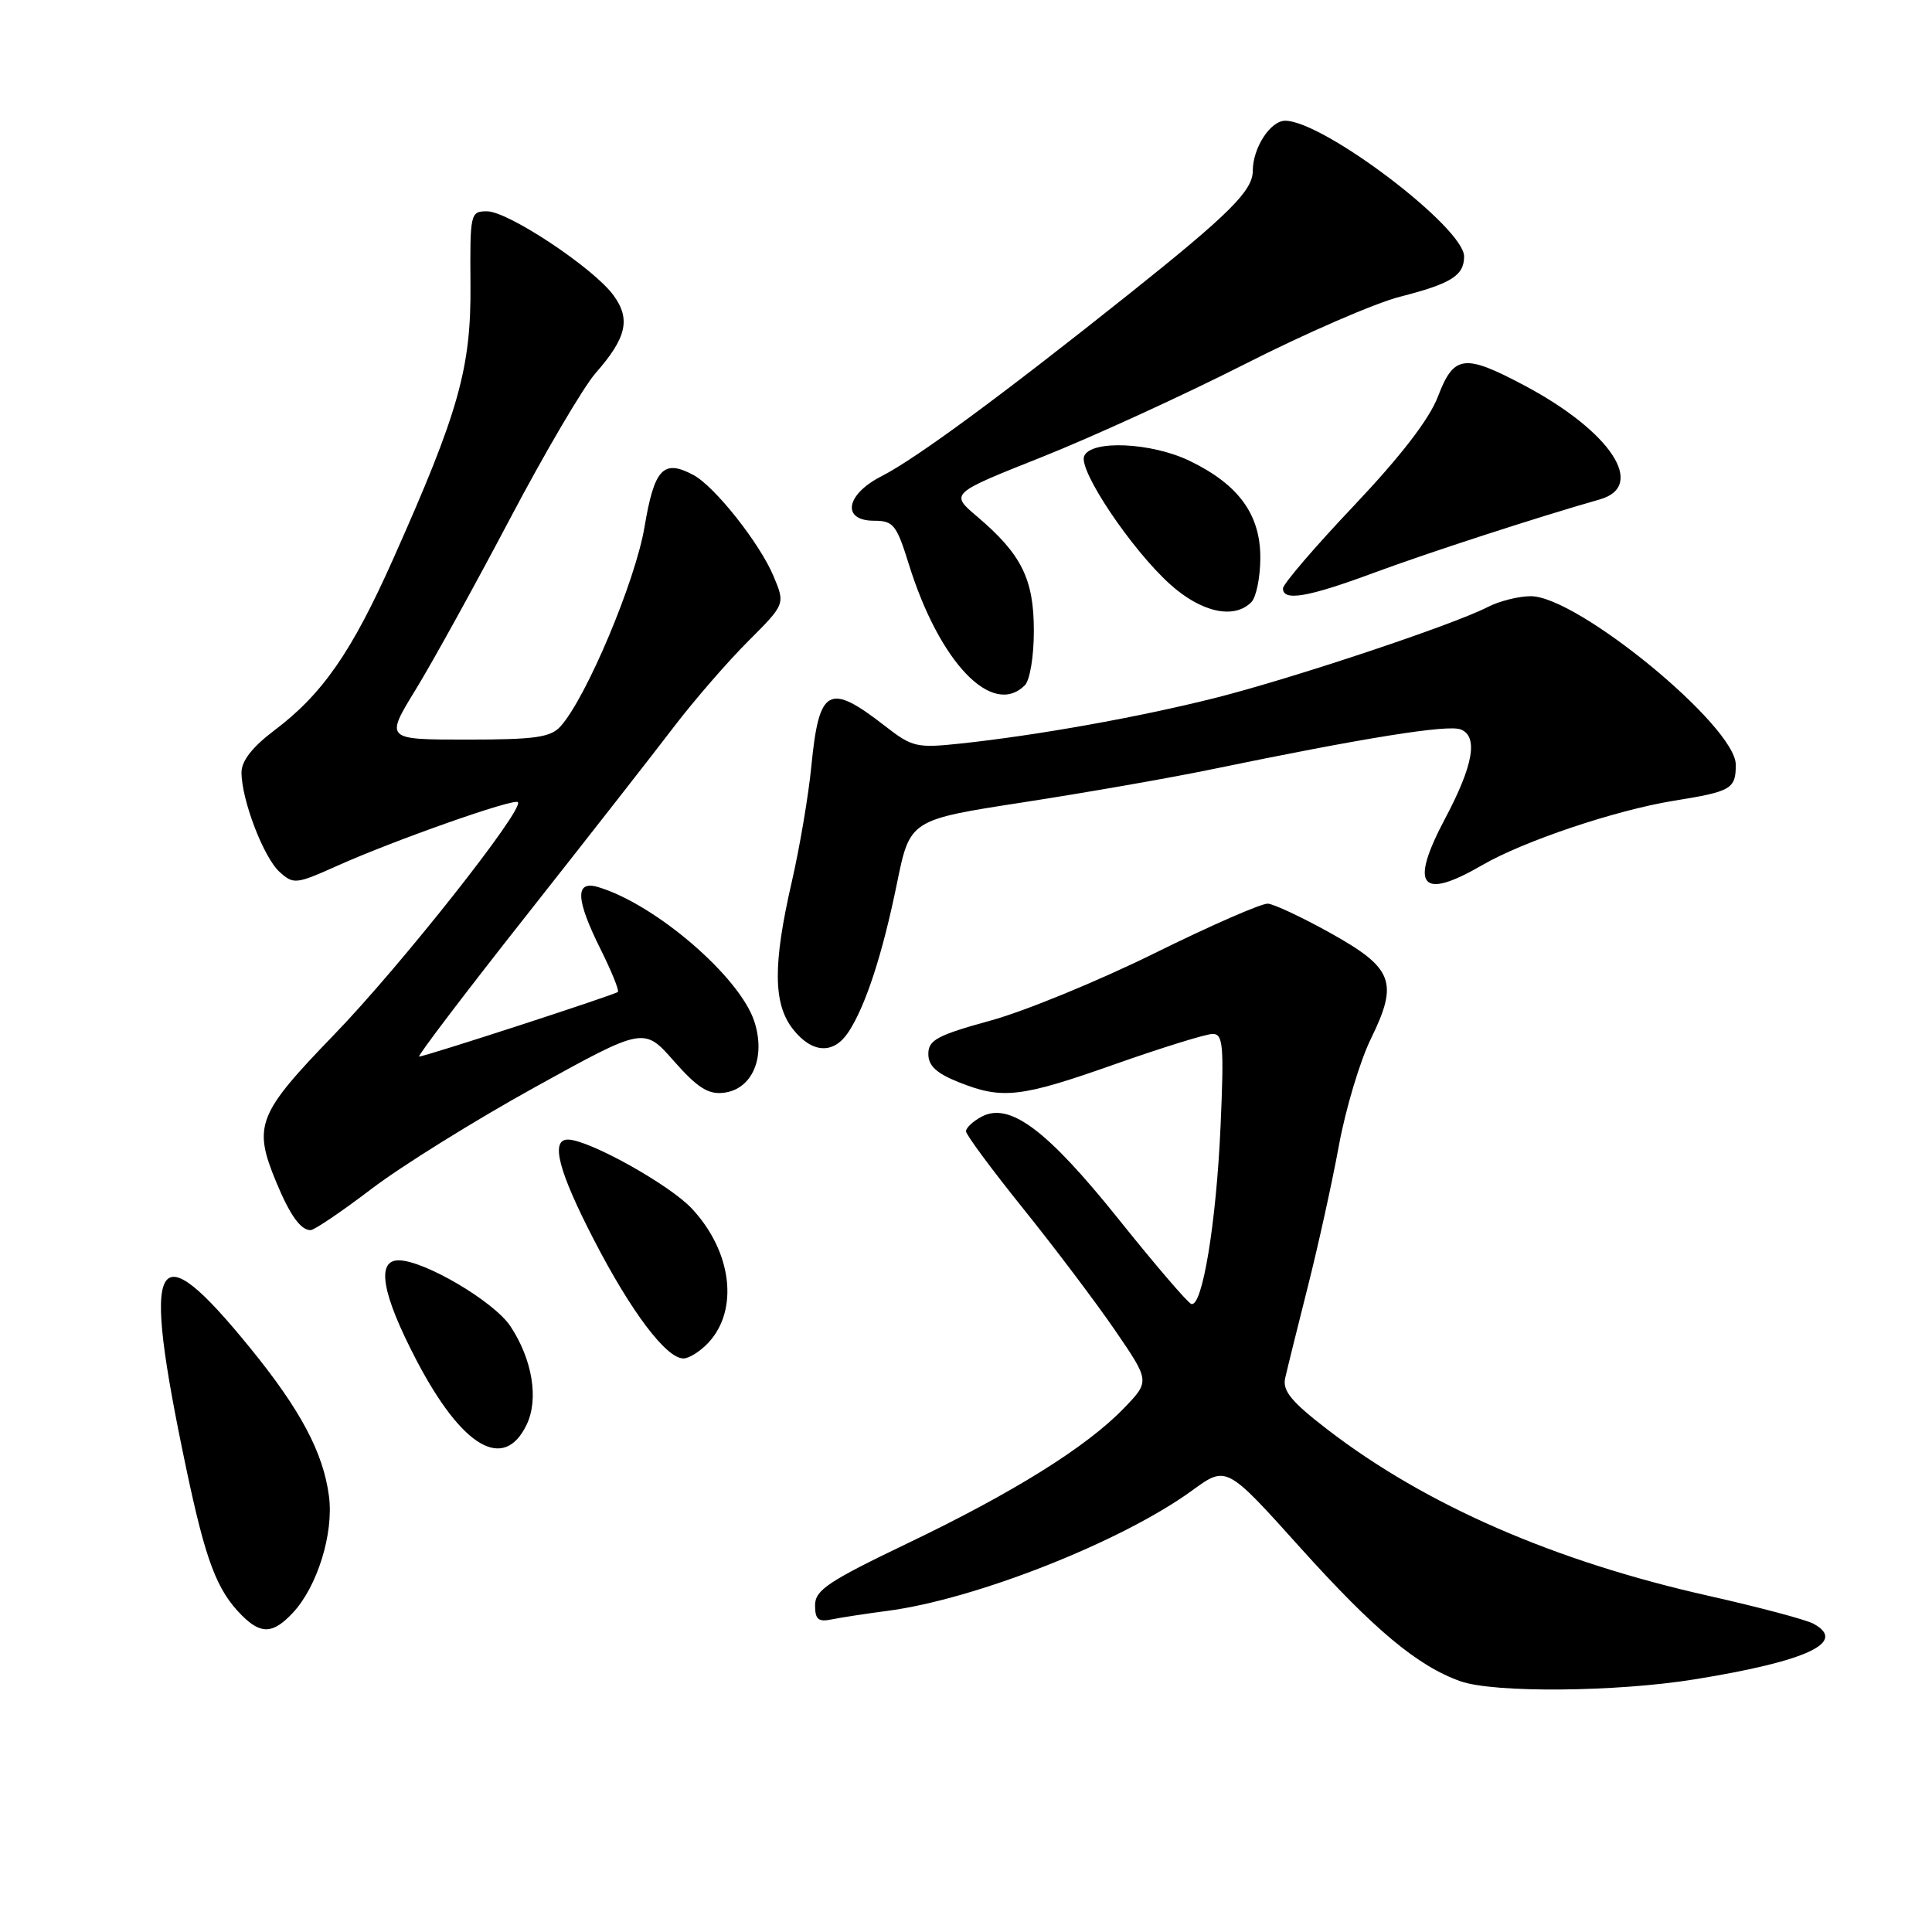 <?xml version="1.0" encoding="UTF-8" standalone="no"?>
<!DOCTYPE svg PUBLIC "-//W3C//DTD SVG 1.1//EN" "http://www.w3.org/Graphics/SVG/1.1/DTD/svg11.dtd" >
<svg xmlns="http://www.w3.org/2000/svg" xmlns:xlink="http://www.w3.org/1999/xlink" version="1.1" viewBox="0 0 256 256">
 <g >
 <path fill="currentColor"
d=" M 224.62 222.51 C 239.51 220.10 244.84 217.59 240.27 215.14 C 239.25 214.60 233.03 212.95 226.46 211.47 C 205.99 206.88 188.92 199.44 175.91 189.43 C 171.12 185.75 169.92 184.29 170.29 182.62 C 170.55 181.45 171.90 176.00 173.29 170.50 C 174.68 165.00 176.54 156.56 177.42 151.74 C 178.31 146.92 180.21 140.57 181.66 137.62 C 185.33 130.13 184.62 128.27 176.28 123.63 C 172.55 121.55 168.82 119.80 168.00 119.74 C 167.18 119.68 160.43 122.63 153.00 126.30 C 145.57 129.97 135.79 133.99 131.26 135.23 C 124.21 137.17 123.01 137.81 123.01 139.64 C 123.00 141.21 124.07 142.21 127.02 143.39 C 132.82 145.71 135.21 145.44 147.80 140.99 C 154.02 138.80 159.82 137.00 160.69 137.00 C 162.07 137.00 162.20 138.52 161.73 149.25 C 161.16 162.09 159.31 173.27 157.85 172.78 C 157.37 172.62 153.05 167.58 148.24 161.57 C 138.75 149.72 133.77 145.98 130.06 147.97 C 128.93 148.57 128.00 149.44 128.00 149.90 C 128.00 150.35 131.40 154.95 135.55 160.11 C 139.71 165.28 145.19 172.54 147.74 176.26 C 152.37 183.02 152.37 183.02 148.93 186.59 C 143.99 191.72 134.28 197.78 120.25 204.50 C 109.76 209.53 108.00 210.70 108.00 212.70 C 108.00 214.60 108.43 214.95 110.25 214.57 C 111.49 214.32 114.75 213.82 117.50 213.46 C 129.22 211.95 148.69 204.26 158.00 197.47 C 162.51 194.19 162.51 194.19 172.30 205.08 C 182.08 215.95 187.83 220.75 193.50 222.77 C 197.91 224.34 214.16 224.21 224.62 222.51 Z  M 38.79 213.72 C 42.04 210.26 44.24 203.18 43.59 198.25 C 42.84 192.49 39.83 186.82 33.17 178.64 C 20.34 162.87 18.66 165.98 24.65 194.45 C 27.25 206.82 28.72 210.72 32.05 214.05 C 34.59 216.59 36.17 216.51 38.79 213.72 Z  M 69.79 188.76 C 71.41 185.37 70.54 180.12 67.63 175.73 C 65.47 172.46 56.20 167.00 52.82 167.00 C 49.83 167.00 50.61 171.45 55.12 180.12 C 61.20 191.80 66.77 195.08 69.79 188.76 Z  M 93.86 177.92 C 97.94 173.54 96.98 165.81 91.66 160.13 C 88.68 156.95 77.99 151.00 75.25 151.00 C 72.91 151.00 73.99 155.17 78.70 164.29 C 83.64 173.85 88.28 180.00 90.56 180.00 C 91.31 180.00 92.79 179.06 93.86 177.92 Z  M 49.23 157.53 C 53.18 154.52 62.92 148.46 70.86 144.07 C 85.32 136.08 85.32 136.08 89.29 140.59 C 92.39 144.11 93.84 145.04 95.87 144.80 C 99.69 144.36 101.51 140.09 99.94 135.31 C 97.98 129.39 86.81 119.79 79.25 117.54 C 76.16 116.62 76.27 119.15 79.62 125.86 C 81.05 128.74 82.07 131.25 81.87 131.44 C 81.43 131.83 56.32 140.00 55.54 140.00 C 55.24 140.00 61.65 131.56 69.79 121.25 C 77.92 110.94 86.74 99.67 89.38 96.20 C 92.03 92.74 96.41 87.69 99.12 84.98 C 104.05 80.05 104.05 80.05 102.50 76.35 C 100.68 72.00 94.71 64.45 91.88 62.94 C 87.90 60.81 86.70 62.08 85.40 69.84 C 84.18 77.04 77.68 92.48 74.27 96.25 C 72.95 97.71 70.90 98.00 61.86 98.00 C 51.02 98.00 51.02 98.00 55.10 91.34 C 57.34 87.68 62.95 77.51 67.58 68.73 C 72.21 59.95 77.31 51.28 78.91 49.45 C 83.03 44.76 83.60 42.29 81.29 39.13 C 78.67 35.53 67.34 28.00 64.54 28.00 C 62.32 28.00 62.27 28.25 62.34 37.75 C 62.43 48.79 60.78 54.61 52.07 74.13 C 46.61 86.38 42.72 91.99 36.35 96.78 C 33.44 98.98 32.00 100.82 32.00 102.35 C 32.00 105.97 34.93 113.63 37.05 115.54 C 38.89 117.21 39.23 117.17 44.74 114.70 C 52.24 111.34 68.09 105.75 68.62 106.29 C 69.52 107.19 53.05 128.03 44.28 137.09 C 34.10 147.62 33.50 149.14 36.60 156.63 C 38.42 161.02 39.84 163.00 41.15 163.00 C 41.64 163.00 45.28 160.54 49.23 157.53 Z  M 112.44 136.73 C 114.71 133.27 116.95 126.38 118.85 117.06 C 120.57 108.63 120.57 108.63 135.53 106.32 C 143.76 105.05 155.00 103.09 160.50 101.95 C 180.86 97.74 191.81 95.99 193.54 96.65 C 195.90 97.56 195.24 101.39 191.48 108.47 C 186.71 117.46 188.24 119.37 196.41 114.63 C 201.91 111.44 214.09 107.35 221.76 106.11 C 229.41 104.88 230.00 104.54 230.00 101.33 C 230.00 96.23 209.04 79.00 202.84 79.00 C 201.22 79.00 198.65 79.65 197.12 80.44 C 192.57 82.79 171.25 89.90 161.02 92.48 C 150.90 95.03 137.49 97.43 127.31 98.52 C 121.48 99.14 120.88 99.01 117.31 96.23 C 109.82 90.40 108.53 91.10 107.51 101.50 C 107.14 105.35 105.97 112.25 104.92 116.83 C 102.40 127.78 102.44 133.02 105.07 136.37 C 107.62 139.60 110.47 139.74 112.44 136.73 Z  M 135.80 90.80 C 136.47 90.13 137.00 86.93 136.99 83.55 C 136.99 76.72 135.34 73.42 129.48 68.45 C 125.88 65.40 125.88 65.40 138.03 60.57 C 144.71 57.91 156.78 52.39 164.84 48.30 C 172.90 44.20 182.20 40.16 185.50 39.32 C 192.31 37.58 194.00 36.51 194.00 33.98 C 194.00 30.14 175.34 16.00 170.29 16.00 C 168.33 16.00 166.00 19.60 166.00 22.64 C 166.00 25.26 162.90 28.35 149.74 38.85 C 132.72 52.42 121.42 60.74 116.81 63.10 C 112.05 65.52 111.47 69.00 115.82 69.00 C 118.37 69.00 118.80 69.53 120.42 74.75 C 124.47 87.78 131.49 95.11 135.80 90.80 Z  M 165.80 79.80 C 166.46 79.14 167.00 76.47 167.00 73.88 C 167.00 68.16 164.11 64.20 157.66 61.08 C 152.57 58.61 144.50 58.26 143.65 60.46 C 142.92 62.36 149.92 72.80 155.02 77.40 C 159.16 81.14 163.50 82.10 165.80 79.80 Z  M 182.10 75.88 C 189.32 73.21 203.58 68.57 212.00 66.17 C 218.20 64.40 213.44 57.18 202.09 51.13 C 194.03 46.84 192.65 47.00 190.54 52.53 C 189.40 55.53 185.63 60.42 179.41 67.00 C 174.23 72.46 170.00 77.40 170.00 77.97 C 170.00 79.71 173.32 79.14 182.10 75.88 Z "/>
</g>
</svg>